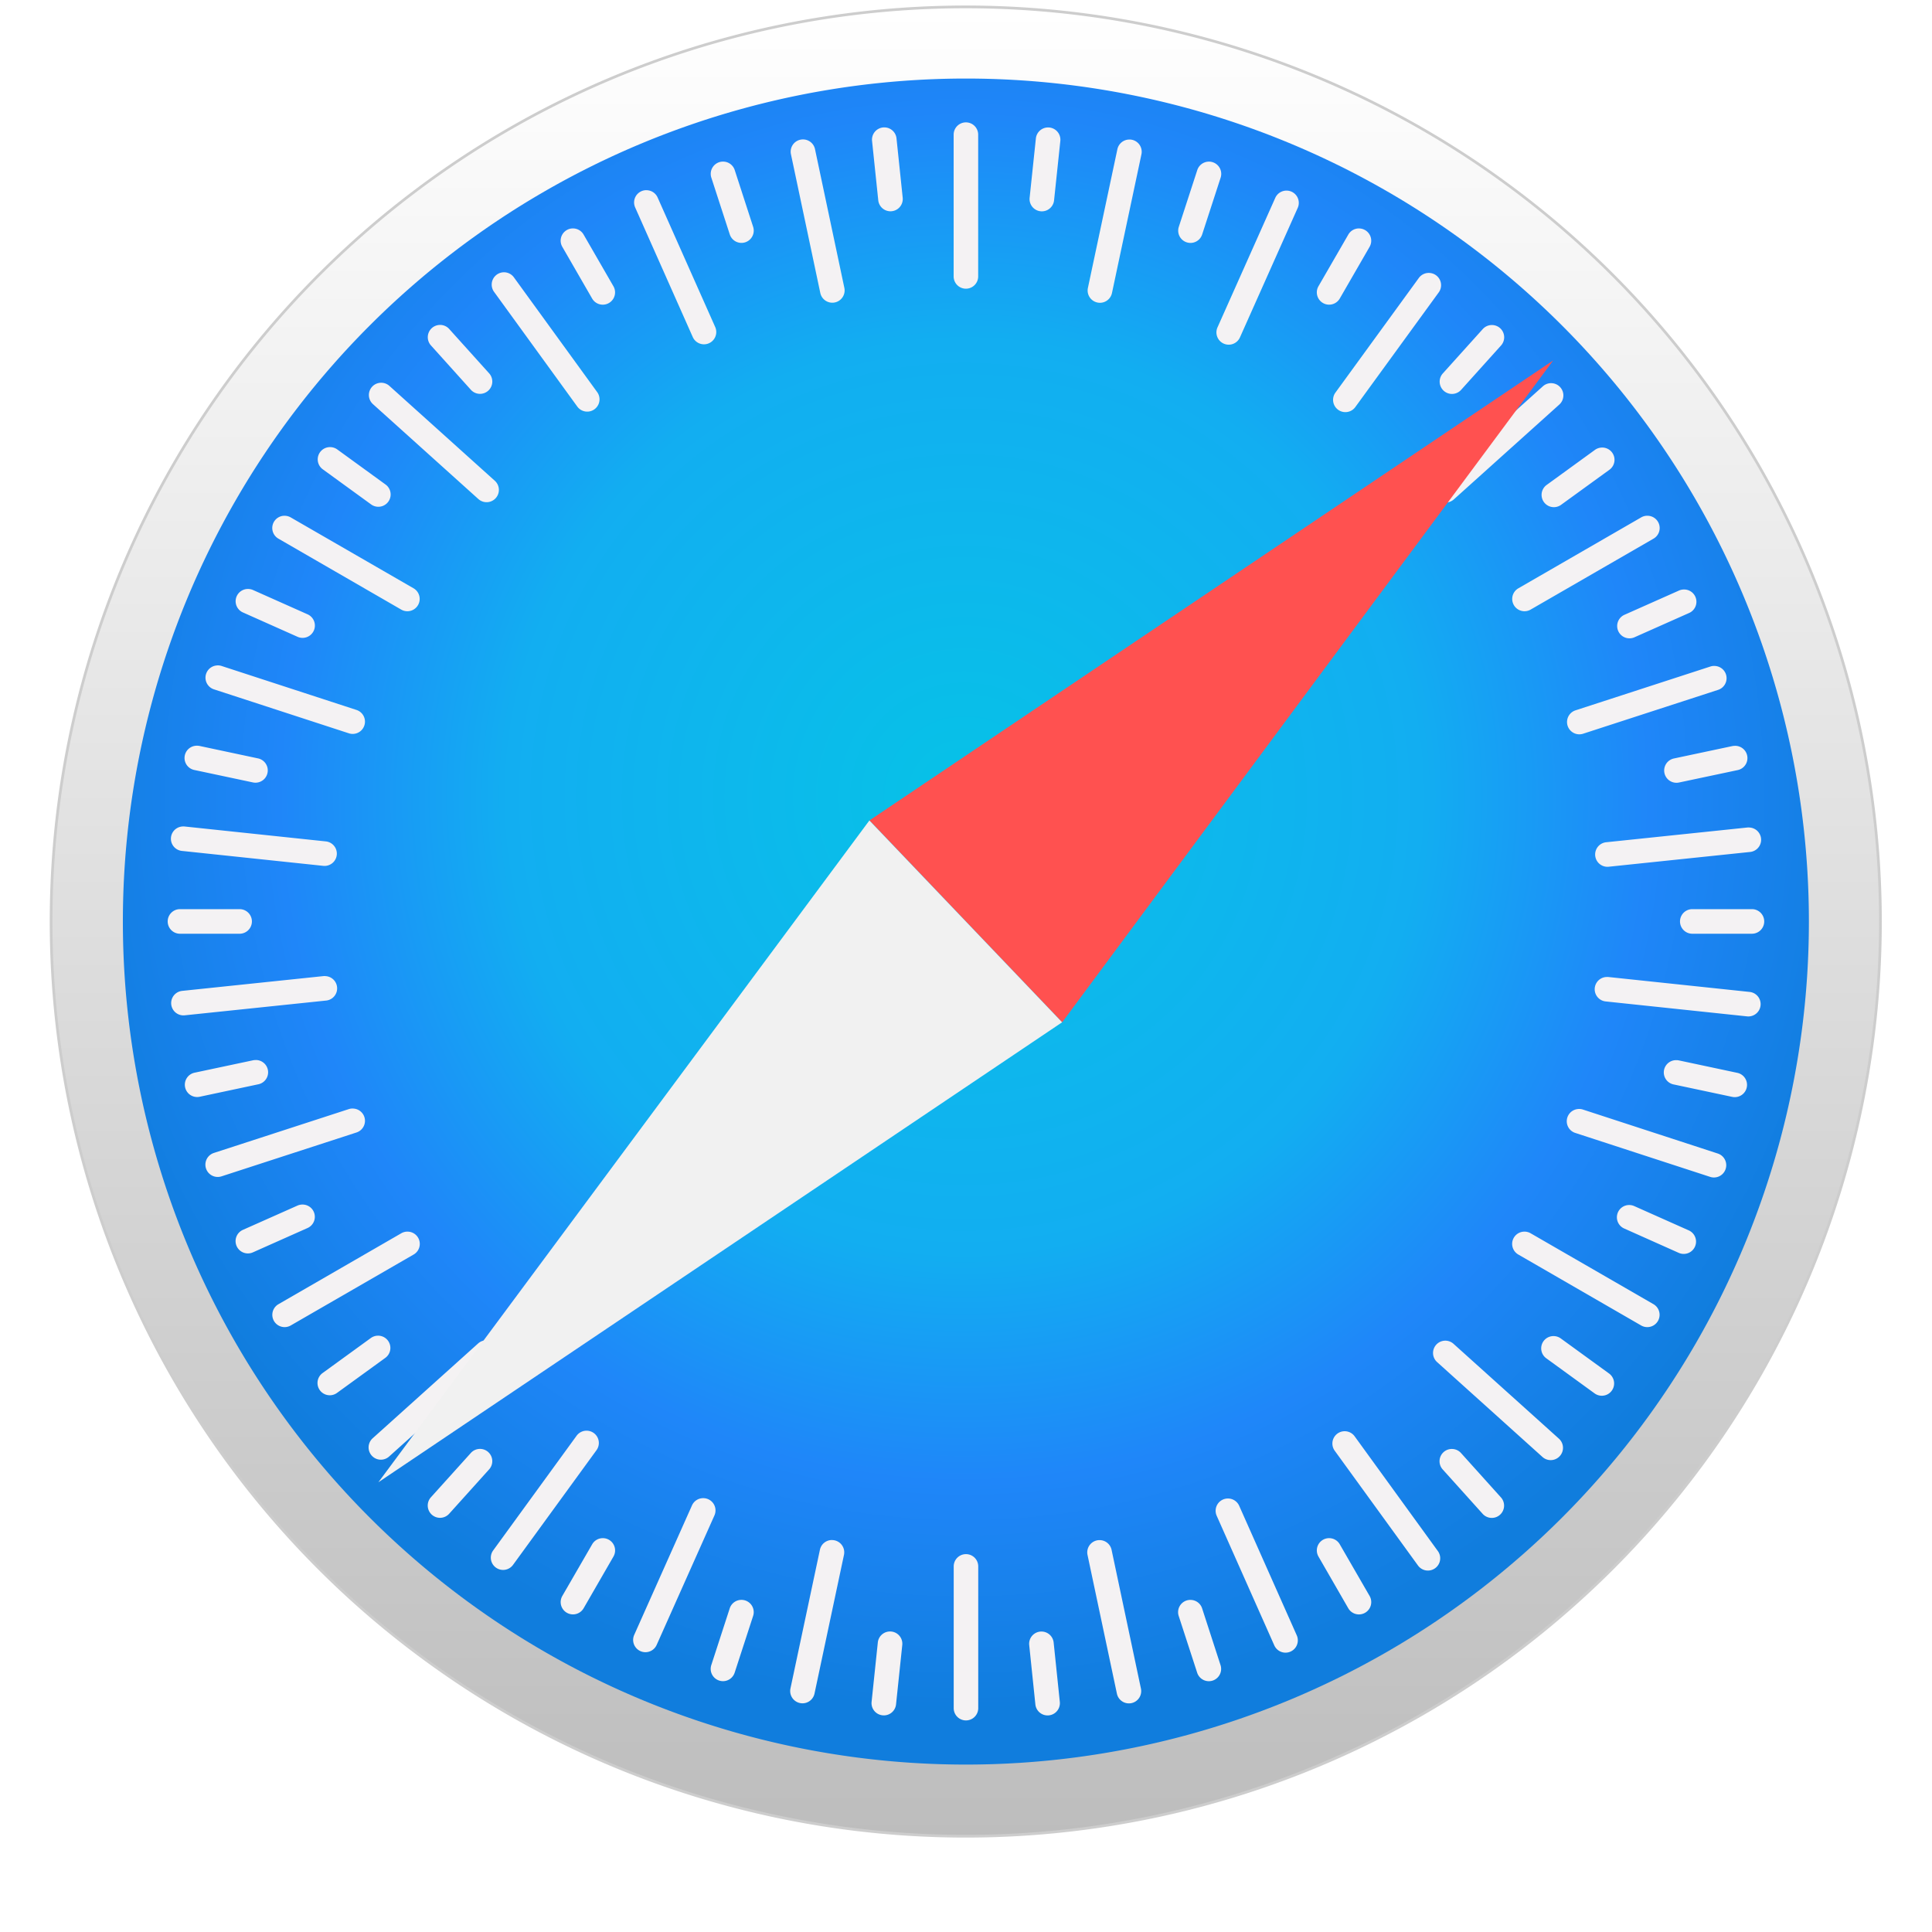 <svg xmlns="http://www.w3.org/2000/svg" width="16" height="16" viewBox="0 0 66.166 65.804" class="real-device-item__browser-icon" fill="" pathfill="" title=""><title>Safari browser logo</title><defs><filter id="safari-browser__01d80638-7d4f-4aae-8f89-1831471d7655" x="-0.021" y="-0.022" width="1.042" height="1.045" color-interpolation-filters="sRGB"><feGaussianBlur stdDeviation="0.958"></feGaussianBlur></filter><filter id="safari-browser__c6cb44e9-2df6-4491-8adc-a7e56772dea5" x="-0.048" y="-0.048" width="1.096" height="1.096" color-interpolation-filters="sRGB"><feGaussianBlur stdDeviation="3.564"></feGaussianBlur></filter><radialGradient id="safari-browser__452f9911-72d7-44a3-b725-523094a67919" cx="413.06" cy="136.82" r="82.125" gradientTransform="translate(194.54 155.58) scale(.381)" gradientUnits="userSpaceOnUse"><stop stop-color="#06c2e7" offset="0"></stop><stop stop-color="#0db8ec" offset="0.25"></stop><stop stop-color="#12aef1" offset="0.5"></stop><stop stop-color="#1f86f9" offset="0.75"></stop><stop stop-color="#107ddd" offset="1"></stop></radialGradient><linearGradient id="safari-browser__2b535b97-e261-437e-b6ad-8b800cc75db6" x1="412.98" x2="412.98" y1="237.61" y2="59.392" gradientTransform="translate(206.79 159.77) scale(.352)" gradientUnits="userSpaceOnUse"><stop stop-color="#bdbdbd" offset="0"></stop><stop stop-color="#fff" offset="1"></stop></linearGradient></defs><path transform="matrix(.339 0 0 .326 -106.77 -14.48)" d="M502.08 148.5a89.108 89.108 0 01-89.108 89.108 89.108 89.108 0 01-89.108-89.108 89.108 89.108 0 0189.108-89.108A89.108 89.108 0 01502.08 148.5z" filter="url(#safari-browser__c6cb44e9-2df6-4491-8adc-a7e56772dea5)" opacity="0.53" paint-order="markers stroke fill"></path><path d="M383.29 211.98a31.325 31.325 0 01-31.325 31.325 31.325 31.325 0 01-31.325-31.325 31.325 31.325 0 0131.325-31.325 31.325 31.325 0 0131.325 31.325z" fill="url(#safari-browser__2b535b97-e261-437e-b6ad-8b800cc75db6)" stroke="#cdcdcd" stroke-linecap="round" stroke-linejoin="round" stroke-width="0.093" paint-order="markers stroke fill" transform="translate(-318.89 -180.6)"></path><path d="M380.84 211.98a28.871 28.871 0 01-28.871 28.871 28.871 28.871 0 01-28.871-28.871 28.871 28.871 0 0128.871-28.871 28.871 28.871 0 0128.871 28.871z" fill="url(#safari-browser__452f9911-72d7-44a3-b725-523094a67919)" paint-order="markers stroke fill" transform="translate(-318.89 -180.6)"></path><path d="M33.08 4.01a.42.42 0 00-.42.42v4.856a.42.42 0 10.84 0V4.431a.42.42 0 00-.42-.421zm-2.754.174a.42.42 0 00-.46.463l.212 2.03a.42.42 0 10.837-.086l-.212-2.032a.42.42 0 00-.377-.375zm5.527.002a.42.42 0 00-.377.375l-.214 2.031a.42.42 0 10.837.088l.214-2.03a.42.42 0 00-.46-.464zm-8.355.408a.42.42 0 00-.41.508l1.005 4.75a.42.42 0 10.824-.174l-1.005-4.75a.42.42 0 00-.414-.334zm11.184.004a.42.42 0 00-.415.334L37.258 9.68a.42.42 0 10.824.175l1.009-4.75a.42.42 0 00-.41-.508zm-13.883.757a.42.42 0 00-.437.55l.631 1.942a.42.42 0 10.8-.26l-.63-1.942a.42.42 0 00-.364-.29zm16.568.001a.42.42 0 00-.364.29l-.632 1.942a.42.42 0 10.8.26l.632-1.942a.42.42 0 00-.436-.55zm-19.237.976a.42.42 0 00-.377.592l1.972 4.437a.42.42 0 10.769-.342l-1.972-4.436a.42.42 0 00-.392-.25zm21.937.015a.42.42 0 00-.393.25l-1.978 4.434a.42.42 0 10.769.343l1.978-4.434a.42.42 0 00-.376-.593zM19.652 7.643a.42.42 0 00-.394.63l1.021 1.77a.42.42 0 10.729-.421l-1.021-1.769a.42.42 0 00-.335-.21zm26.859 0a.419.419 0 00-.335.21l-1.022 1.769a.42.42 0 10.73.42l1.02-1.768a.42.42 0 00-.393-.63zM17.246 9.144a.422.422 0 00-.327.668l2.851 3.93a.42.42 0 10.682-.494L17.6 9.318a.42.42 0 00-.355-.174zm31.7.022a.42.42 0 00-.355.173l-2.856 3.926a.42.42 0 10.681.495l2.856-3.926a.42.42 0 00-.325-.668zm-33.851 1.782a.42.42 0 00-.335.702l1.366 1.518a.42.42 0 10.626-.563l-1.367-1.518a.42.42 0 00-.29-.14zm35.976.003a.421.421 0 00-.291.139l-1.367 1.518a.42.42 0 10.626.563l1.366-1.518a.42.42 0 00-.334-.702zm-38.037 1.977a.42.42 0 00-.26.733l3.609 3.249a.42.42 0 10.563-.626l-3.609-3.248a.42.42 0 00-.304-.108zm40.108.014a.419.419 0 00-.304.108l-3.61 3.246a.42.42 0 10.562.626l3.61-3.246a.42.42 0 00-.258-.734zm-41.822 2.19a.42.42 0 00-.262.762l1.652 1.2a.42.42 0 10.495-.681l-1.652-1.2a.42.42 0 00-.233-.081zm43.535.015a.421.421 0 00-.233.08l-1.653 1.2a.42.42 0 10.494.681l1.653-1.199a.42.42 0 00-.261-.762zM9.718 17.483a.42.42 0 00-.18.785l4.203 2.428a.42.42 0 10.421-.73L9.958 17.54a.42.42 0 00-.24-.056zm46.727 0a.417.417 0 00-.24.056L52 19.967a.42.42 0 10.42.729l4.206-2.428a.42.42 0 00-.181-.785zM8.505 19.99a.42.42 0 00-.18.806l1.866.832a.42.42 0 10.343-.77l-1.865-.831a.42.42 0 00-.163-.037zm49.159.018a.42.42 0 00-.164.036l-1.866.83a.42.42 0 10.343.77l1.866-.83a.42.42 0 00-.18-.806zM7.427 22.609a.42.42 0 00-.094.82l4.615 1.504a.42.42 0 10.261-.8l-4.616-1.505a.421.421 0 00-.166-.02zm51.315.018a.408.408 0 00-.167.019l-4.617 1.5a.42.42 0 10.26.801l4.617-1.5a.42.42 0 00-.093-.82zM6.755 25.358a.42.42 0 00-.09.833l1.997.424a.42.42 0 10.175-.823l-1.997-.425a.413.413 0 00-.085-.009zm52.655.004a.518.518 0 00-.085.009l-1.998.424a.42.42 0 10.175.823l1.998-.423a.42.42 0 00-.09-.833zM6.246 28.124a.42.42 0 00-.003.838l4.828.51a.42.42 0 10.088-.837l-4.828-.51a.432.432 0 00-.085-.001zm53.676.036a.386.386 0 00-.086 0l-4.829.504a.42.42 0 10.088.838l4.828-.504a.42.42 0 00-.001-.838zM6.164 30.955a.42.42 0 100 .842h2.042a.42.42 0 100-.842zm51.793 0a.42.42 0 100 .842h2.042a.42.42 0 100-.842zm-46.803 2.294a.384.384 0 00-.086 0l-4.829.505a.42.42 0 10.088.837l4.829-.504a.42.42 0 00-.002-.838zm43.853.03a.42.42 0 00-.003.838l4.828.51a.42.42 0 10.088-.837l-4.828-.51a.434.434 0 00-.085 0zm-46.26 2.844a.43.43 0 00-.085.009l-1.998.424a.42.42 0 10.175.824l1.998-.425a.42.42 0 00-.09-.833zm48.669.004a.42.42 0 00-.09.833l1.997.424a.42.42 0 10.175-.823l-1.997-.425a.413.413 0 00-.085-.009zM12.11 37.785a.408.408 0 00-.167.019l-4.617 1.5a.42.42 0 10.26.802l4.618-1.501a.42.42 0 00-.094-.82zm41.937.015a.42.42 0 00-.094.82l4.615 1.504a.42.42 0 10.261-.8l-4.616-1.505a.421.421 0 00-.166-.02zm-43.7 3.272a.42.42 0 00-.163.037l-1.866.83a.42.42 0 10.343.77l1.866-.831a.42.42 0 00-.18-.806zm45.46.016a.42.42 0 00-.18.805l1.865.833a.42.42 0 10.343-.77l-1.865-.831a.42.42 0 00-.163-.037zM13.982 42a.417.417 0 00-.24.056l-4.205 2.428a.42.42 0 10.42.729l4.206-2.428a.42.42 0 00-.181-.785zm38.2 0a.42.42 0 00-.181.785l4.204 2.428a.42.42 0 10.421-.73l-4.205-2.427a.42.42 0 00-.24-.056zm-39.25 3.563a.421.421 0 00-.232.08l-1.653 1.2a.42.42 0 10.494.68l1.653-1.199a.42.42 0 00-.261-.761zm40.289.014a.42.42 0 00-.262.762l1.652 1.2a.42.42 0 10.495-.681l-1.652-1.2a.42.42 0 00-.233-.081zm-36.544.145a.418.418 0 00-.304.108l-3.61 3.246a.42.42 0 10.562.626l3.61-3.246a.42.42 0 00-.258-.734zm32.8.012a.421.421 0 00-.26.733l3.608 3.249a.42.42 0 10.564-.626l-3.609-3.248a.42.42 0 00-.303-.108zm-29.375 3.083a.42.42 0 00-.356.174l-2.856 3.926a.42.42 0 10.68.495l2.857-3.926a.42.42 0 00-.325-.669zm25.936.018a.421.421 0 00-.327.668l2.851 3.93a.42.42 0 10.681-.494l-2.85-3.93a.42.42 0 00-.355-.174zm-29.623.606a.421.421 0 00-.291.14l-1.367 1.517a.42.42 0 10.626.563l1.366-1.517a.42.42 0 00-.334-.703zm33.33.002a.42.42 0 00-.335.702l1.367 1.519a.42.42 0 10.626-.563l-1.367-1.519a.42.42 0 00-.29-.139zm-25.654 1.684a.419.419 0 00-.393.25L21.72 55.81a.42.42 0 10.769.343l1.978-4.433a.42.42 0 00-.376-.593zm17.956.012a.42.42 0 00-.378.592l1.972 4.437a.42.42 0 10.77-.342l-1.972-4.437a.42.42 0 00-.392-.25zm-21.432 1.359a.419.419 0 00-.335.21l-1.022 1.768a.42.42 0 10.73.421l1.02-1.768a.42.42 0 00-.393-.631zm24.934 0a.42.42 0 00-.394.63l1.02 1.77a.42.42 0 10.73-.422l-1.021-1.768a.42.42 0 00-.335-.21zm-17.054.063a.42.42 0 00-.415.334l-1.009 4.75a.42.42 0 10.824.174l1.009-4.75a.42.42 0 00-.41-.507zm9.16.003a.42.42 0 00-.41.508l1.006 4.75a.42.42 0 10.823-.174l-1.005-4.75a.42.42 0 00-.414-.334zm-4.573.48a.42.42 0 00-.42.42v4.855a.42.42 0 10.84 0v-4.855a.42.42 0 00-.42-.42zm-7.727 1.568a.42.42 0 00-.364.29l-.631 1.942a.42.42 0 10.8.26l.632-1.942a.42.42 0 00-.437-.55zm15.45.001a.42.42 0 00-.437.55L41 57.105a.42.42 0 10.8-.26l-.63-1.942a.42.42 0 00-.365-.29zM30.44 55.695a.42.42 0 00-.377.375l-.213 2.031c-.025.232.142.438.374.463s.439-.143.463-.375l.213-2.03a.42.42 0 00-.46-.464zm5.268.002a.42.42 0 00-.46.463l.211 2.031a.42.42 0 10.837-.088l-.211-2.03a.42.42 0 00-.377-.376z" fill="#f4f2f3" paint-order="markers stroke fill"></path><path transform="translate(-112.1 -20.83) scale(.352)" d="M469.1 100.61l-65.51 38.061-41.42 65.207 60.594-44.881z" filter="url(#safari-browser__01d80638-7d4f-4aae-8f89-1831471d7655)" opacity="0.409" paint-order="markers stroke fill"></path><path d="M36.377 34.829l-6.6-6.913 23.415-15.752z" fill="#ff5150" paint-order="markers stroke fill"></path><path d="M36.374 34.83l-6.6-6.912-16.816 22.665z" fill="#f1f1f1" paint-order="markers stroke fill"></path><path d="M12.96 50.59l23.416-15.752 16.815-22.665z" opacity="0.243"></path></svg>
